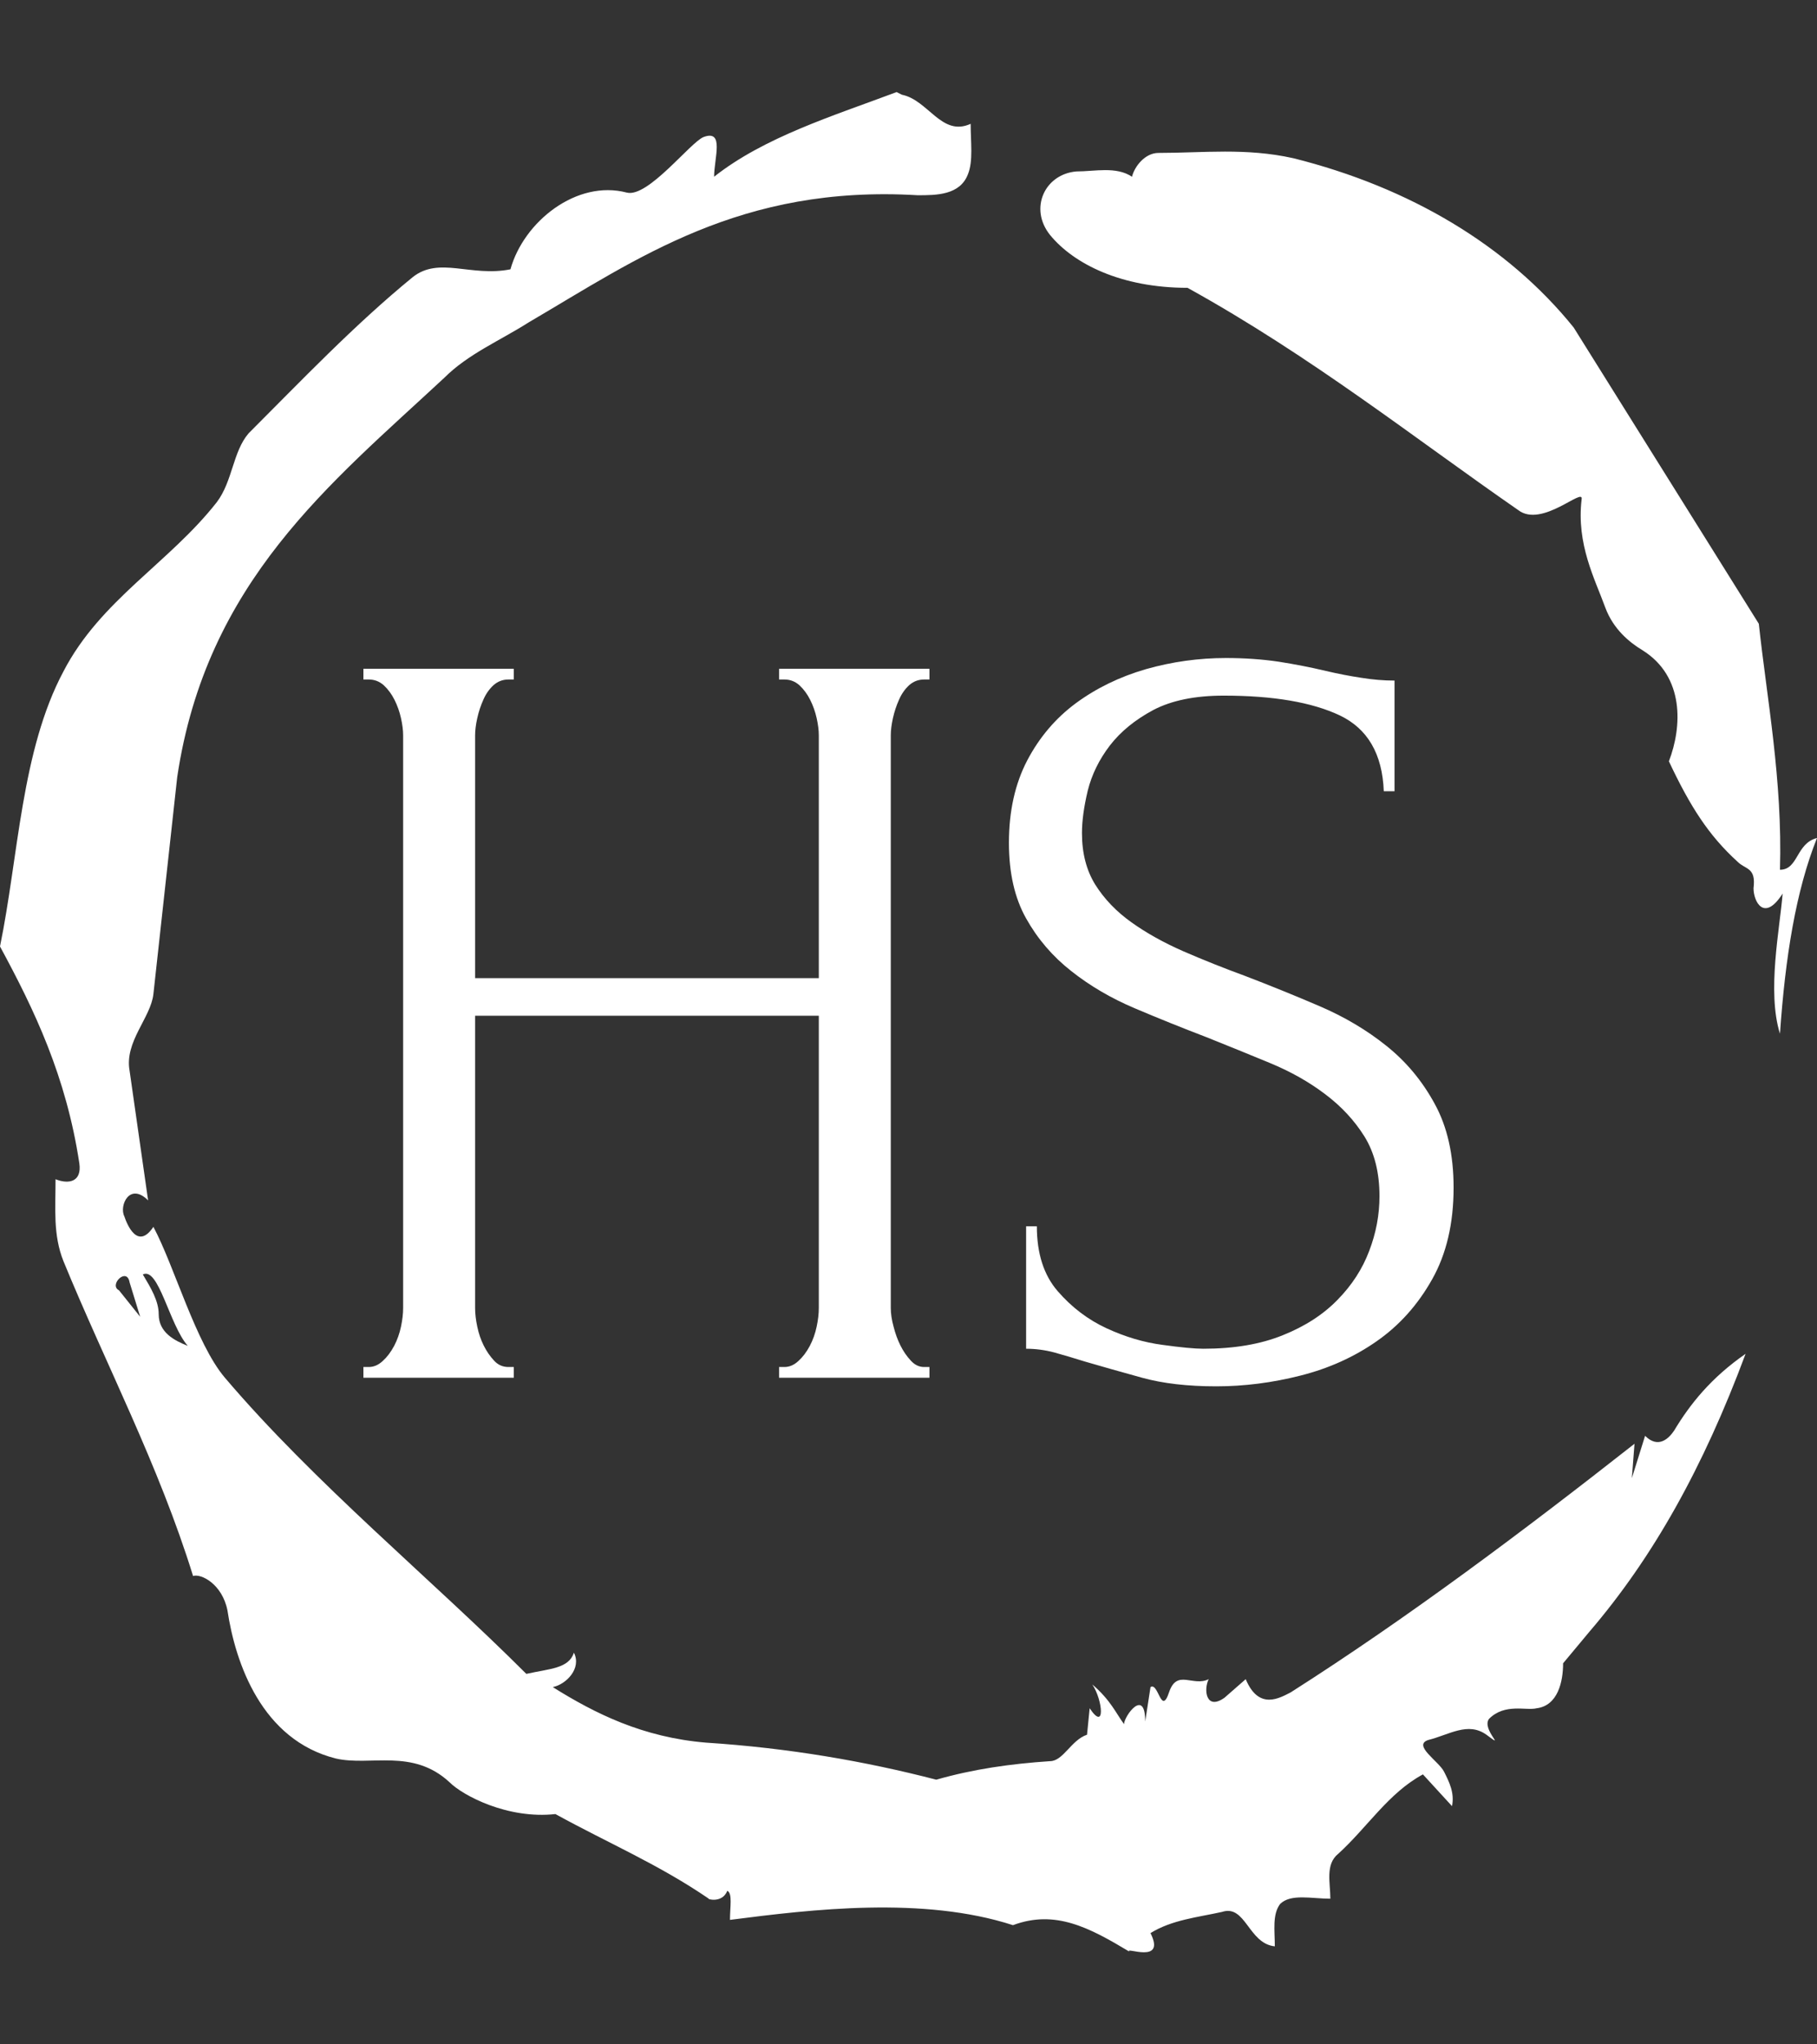 <svg xmlns="http://www.w3.org/2000/svg" version="1.1" xmlns:xlink="http://www.w3.org/1999/xlink" xmlns:svgjs="http://svgjs.dev/svgjs" width="1000" height="1125" viewBox="0 0 1000 1125"><rect x="0" y="0" width="1000" height="1125" fill="#333333" stroke="none"/><g transform="matrix(1,0,0,1,1.7053025658242404e-13,0)"><svg viewBox="0 0 320 360" data-background-color="#97978d" preserveAspectRatio="xMidYMid meet" height="1125" width="1000" xmlns="http://www.w3.org/2000/svg" xmlns:xlink="http://www.w3.org/1999/xlink"><g id="tight-bounds" transform="matrix(1,0,0,1,0,0)"><svg viewBox="0 0 320 360" height="360" width="320"><g><svg></svg></g><g><svg viewBox="0 0 320 360" height="360" width="320"><g><path xmlns="http://www.w3.org/2000/svg" d="M20.961 227.22l3.726 4.658-1.863-6.056c-0.466-2.795-3.726 0.466-1.863 1.398M25.153 224.425c1.397 2.329 2.795 4.658 2.795 6.987 0 3.261 2.795 4.658 5.123 5.589-3.261-3.726-5.124-13.974-7.918-12.576M204.017 26.929c7.918 0 15.371-0.932 23.756 0.931 20.495 5.124 37.729 15.371 49.374 29.811l32.606 52.169c1.397 13.042 4.192 27.482 3.726 43.319 3.261 0 2.795-4.658 6.521-5.59-3.726 9.316-5.59 20.961-6.521 34.469-2.329-7.453 0-18.632 0.466-24.687-3.261 5.124-5.124 1.397-5.124-0.932 0.466-3.726-1.397-3.261-2.795-4.658-5.124-4.658-8.384-9.782-12.11-17.7 2.329-6.055 2.795-14.905-4.658-19.563-2.329-1.397-5.124-3.726-6.521-7.453-1.863-5.124-5.124-11.179-4.193-19.097 0.466-2.329-6.987 5.124-11.179 1.863-18.166-12.576-36.332-27.016-58.224-39.127-11.645 0-20.029-4.192-24.221-9.316-3.726-4.658-0.932-10.713 4.658-11.179 3.261 0 6.987-0.932 9.782 0.932 0.466-1.863 2.329-4.192 4.657-4.192M157.904 16.215l0.932 0.466c4.658 0.932 6.987 7.453 12.11 5.124 0 3.261 0.466 6.521-0.466 8.85-1.397 3.726-5.59 3.726-8.85 3.726-31.208-1.863-49.374 11.179-68.471 22.358-5.124 3.261-10.713 5.59-14.906 9.782-20.029 18.632-41.921 35.866-47.045 70.335l-4.192 38.195c-0.466 4.192-5.124 8.384-4.192 13.508l3.26 22.824c-3.261-3.261-5.124 0.932-4.192 2.795 0.466 1.397 2.329 6.055 5.124 1.863 3.726 6.987 7.453 20.495 12.576 26.55 15.837 18.632 36.332 35.4 53.101 52.169 4.192-0.932 7.453-0.932 8.384-3.727 1.397 2.795-1.397 5.59-3.726 6.056 7.453 4.658 15.837 8.85 27.016 9.781 14.44 0.932 27.948 3.261 40.524 6.522 6.521-1.863 13.042-2.795 20.029-3.261 2.329 0 3.726-3.726 6.521-4.658l0.466-4.658c2.795 4.192 2.329-1.397 0.466-4.192 3.261 2.795 4.192 5.124 5.589 6.987 0-1.397 3.726-6.521 3.727-0.466l0.931-6.055c1.397-0.932 1.863 5.124 3.261 0.931 1.397-4.192 4.192-0.932 6.987-2.329-0.932 1.863-0.466 5.59 2.794 3.261l3.727-3.261c2.329 5.59 6.055 3.261 7.918 2.329 20.495-13.042 40.99-28.413 60.553-43.784l-0.466 6.055 2.329-7.453c2.329 2.329 4.192 0.466 5.124-0.931 2.795-4.658 6.521-9.316 12.577-13.508-7.453 20.029-16.303 35.866-27.482 48.908l-4.658 5.59c0 3.261-0.932 7.453-4.658 7.918-1.863 0.466-5.59-0.932-8.384 1.863-1.397 1.863 3.261 5.59-0.466 2.795-3.261-2.329-6.521 0-10.248 0.932-2.795 0.932 1.863 3.726 2.795 5.589 0.932 1.863 1.863 3.726 1.398 6.056l-5.124-5.59c-6.055 3.261-9.782 9.316-14.906 13.974-2.329 1.863-1.397 5.124-1.397 7.918-3.261 0-6.987-0.932-8.85 0.932-1.397 1.863-0.932 4.658-0.932 7.453-4.658-0.466-5.124-7.453-9.315-6.056-4.192 0.932-8.85 1.397-12.577 3.727 2.795 5.59-4.658 2.329-3.726 3.26-6.987-4.192-13.042-7.453-20.495-4.658-15.837-5.124-35.4-2.795-49.84-0.931 0-2.329 0.466-4.658-0.466-5.124-0.932 2.329-3.726 1.397-3.26 1.397-8.85-6.055-17.7-9.782-27.016-14.905-8.384 0.932-16.303-3.261-18.632-5.59-6.521-6.055-13.974-2.795-20.029-4.192-13.042-3.261-17.7-16.769-19.098-26.084-0.932-4.658-4.658-6.521-6.055-6.056-6.055-19.563-15.371-37.263-22.824-55.429-1.863-4.658-1.397-9.316-1.397-14.44 2.329 0.932 4.658 0.466 4.192-2.794-2.329-15.371-7.918-27.016-13.974-38.195 3.261-15.837 3.726-34.469 11.179-48.443 6.521-12.576 18.632-19.098 27.016-29.811 2.795-3.726 2.795-8.85 5.59-12.11 9.316-9.316 18.632-19.098 28.879-27.482 4.658-3.726 10.247 0 17.234-1.397 2.329-8.384 11.645-15.837 20.495-13.508 3.726 0.932 11.179-8.85 13.508-9.782 3.726-1.397 1.863 3.726 1.863 6.987 8.85-6.987 20.961-10.713 32.14-14.906" fill="#ffffff" fill-rule="nonzero" stroke="none" stroke-width="1" stroke-linecap="butt" stroke-linejoin="miter" stroke-miterlimit="10" stroke-dasharray="" stroke-dashoffset="0" font-family="none" font-weight="none" font-size="none" text-anchor="none" style="mix-blend-mode: normal" data-fill-palette-color="tertiary"></path></g><g transform="matrix(1,0,0,1,64,115.874)"><svg viewBox="0 0 192 128.252" height="128.252" width="192"><g><svg viewBox="0 0 192 128.252" height="128.252" width="192"><g><svg viewBox="0 0 192 128.252" height="128.252" width="192"><g><svg viewBox="0 0 192 128.252" height="128.252" width="192"><g><svg viewBox="0 0 192 128.252" height="128.252" width="192" id="textblock"><g><svg viewBox="0 0 192 128.252" height="128.252" width="192"><g transform="matrix(1,0,0,1,0,0)"><svg width="192" viewBox="2.85 -33.5 50.75 33.9" height="128.252" data-palette-color="#ffffff"><path d="M22.2 0L22.2-0.5 22.45-0.5Q22.8-0.5 23.1-0.78 23.4-1.05 23.63-1.48 23.85-1.9 23.95-2.38 24.05-2.85 24.05-3.25L24.05-3.25 24.05-16.85 8.05-16.85 8.05-3.25Q8.05-2.85 8.15-2.38 8.25-1.9 8.45-1.5 8.65-1.1 8.93-0.8 9.2-0.5 9.6-0.5L9.6-0.5 9.85-0.5 9.85 0 2.85 0 2.85-0.5 3.1-0.5Q3.45-0.5 3.75-0.78 4.05-1.05 4.28-1.48 4.5-1.9 4.6-2.38 4.7-2.85 4.7-3.25L4.7-3.25 4.7-29.9Q4.7-30.25 4.6-30.7 4.5-31.15 4.3-31.55 4.1-31.95 3.8-32.23 3.5-32.5 3.1-32.5L3.1-32.5 2.85-32.5 2.85-33 9.85-33 9.85-32.5 9.6-32.5Q9.2-32.5 8.9-32.23 8.6-31.95 8.43-31.55 8.25-31.15 8.15-30.7 8.05-30.25 8.05-29.9L8.05-29.9 8.05-18.6 24.05-18.6 24.05-29.9Q24.05-30.25 23.95-30.7 23.85-31.15 23.65-31.55 23.45-31.95 23.15-32.23 22.85-32.5 22.45-32.5L22.45-32.5 22.2-32.5 22.2-33 29.2-33 29.2-32.5 28.95-32.5Q28.55-32.5 28.25-32.23 27.95-31.95 27.78-31.55 27.6-31.15 27.5-30.7 27.4-30.25 27.4-29.9L27.4-29.9 27.4-3.25Q27.4-2.85 27.53-2.38 27.65-1.9 27.85-1.5 28.05-1.1 28.33-0.8 28.6-0.5 28.95-0.5L28.95-0.5 29.2-0.5 29.2 0 22.2 0ZM53.6-8.85L53.6-8.85Q53.6-6.35 52.6-4.58 51.6-2.8 50.02-1.7 48.45-0.6 46.47-0.1 44.5 0.4 42.55 0.4L42.55 0.4Q40.55 0.4 39.1 0 37.65-0.4 36.45-0.75L36.45-0.75Q35.65-1 35-1.18 34.35-1.35 33.7-1.35L33.7-1.35 33.7-7.05 34.2-7.05Q34.2-5.15 35.17-4.03 36.15-2.9 37.45-2.3 38.75-1.7 40.05-1.53 41.35-1.35 41.95-1.35L41.95-1.35Q44.1-1.35 45.65-1.98 47.2-2.6 48.2-3.63 49.2-4.65 49.67-5.9 50.15-7.15 50.15-8.45L50.15-8.45Q50.15-10.1 49.45-11.23 48.75-12.35 47.62-13.2 46.5-14.05 45.05-14.65 43.6-15.25 42.1-15.85L42.1-15.85Q40.4-16.5 38.75-17.2 37.1-17.9 35.8-18.93 34.5-19.95 33.7-21.38 32.9-22.8 32.9-24.9L32.9-24.9Q32.9-27.1 33.75-28.73 34.6-30.35 36.02-31.4 37.45-32.45 39.27-32.98 41.1-33.5 43-33.5L43-33.5Q44.3-33.5 45.45-33.33 46.6-33.15 47.65-32.9L47.65-32.9Q48.5-32.7 49.3-32.58 50.1-32.45 50.85-32.45L50.85-32.45 50.85-27.3 50.35-27.3Q50.25-29.9 48.3-30.83 46.35-31.75 42.9-31.75L42.9-31.75Q40.9-31.75 39.62-31.08 38.35-30.4 37.6-29.43 36.85-28.45 36.57-27.33 36.3-26.2 36.3-25.35L36.3-25.35Q36.3-23.95 36.92-22.95 37.55-21.95 38.6-21.2 39.65-20.45 41.02-19.85 42.4-19.25 43.9-18.7L43.9-18.7Q45.6-18.05 47.35-17.3 49.1-16.55 50.47-15.45 51.85-14.35 52.72-12.75 53.6-11.15 53.6-8.85Z" opacity="1" transform="matrix(1,0,0,1,0,0)" fill="#ffffff" class="undefined-text-0" data-fill-palette-color="primary" id="text-0"></path></svg></g></svg></g></svg></g></svg></g><g></g></svg></g></svg></g></svg></g></svg></g><defs></defs></svg><rect width="320" height="360" fill="none" stroke="none" visibility="hidden"></rect></g></svg></g></svg>